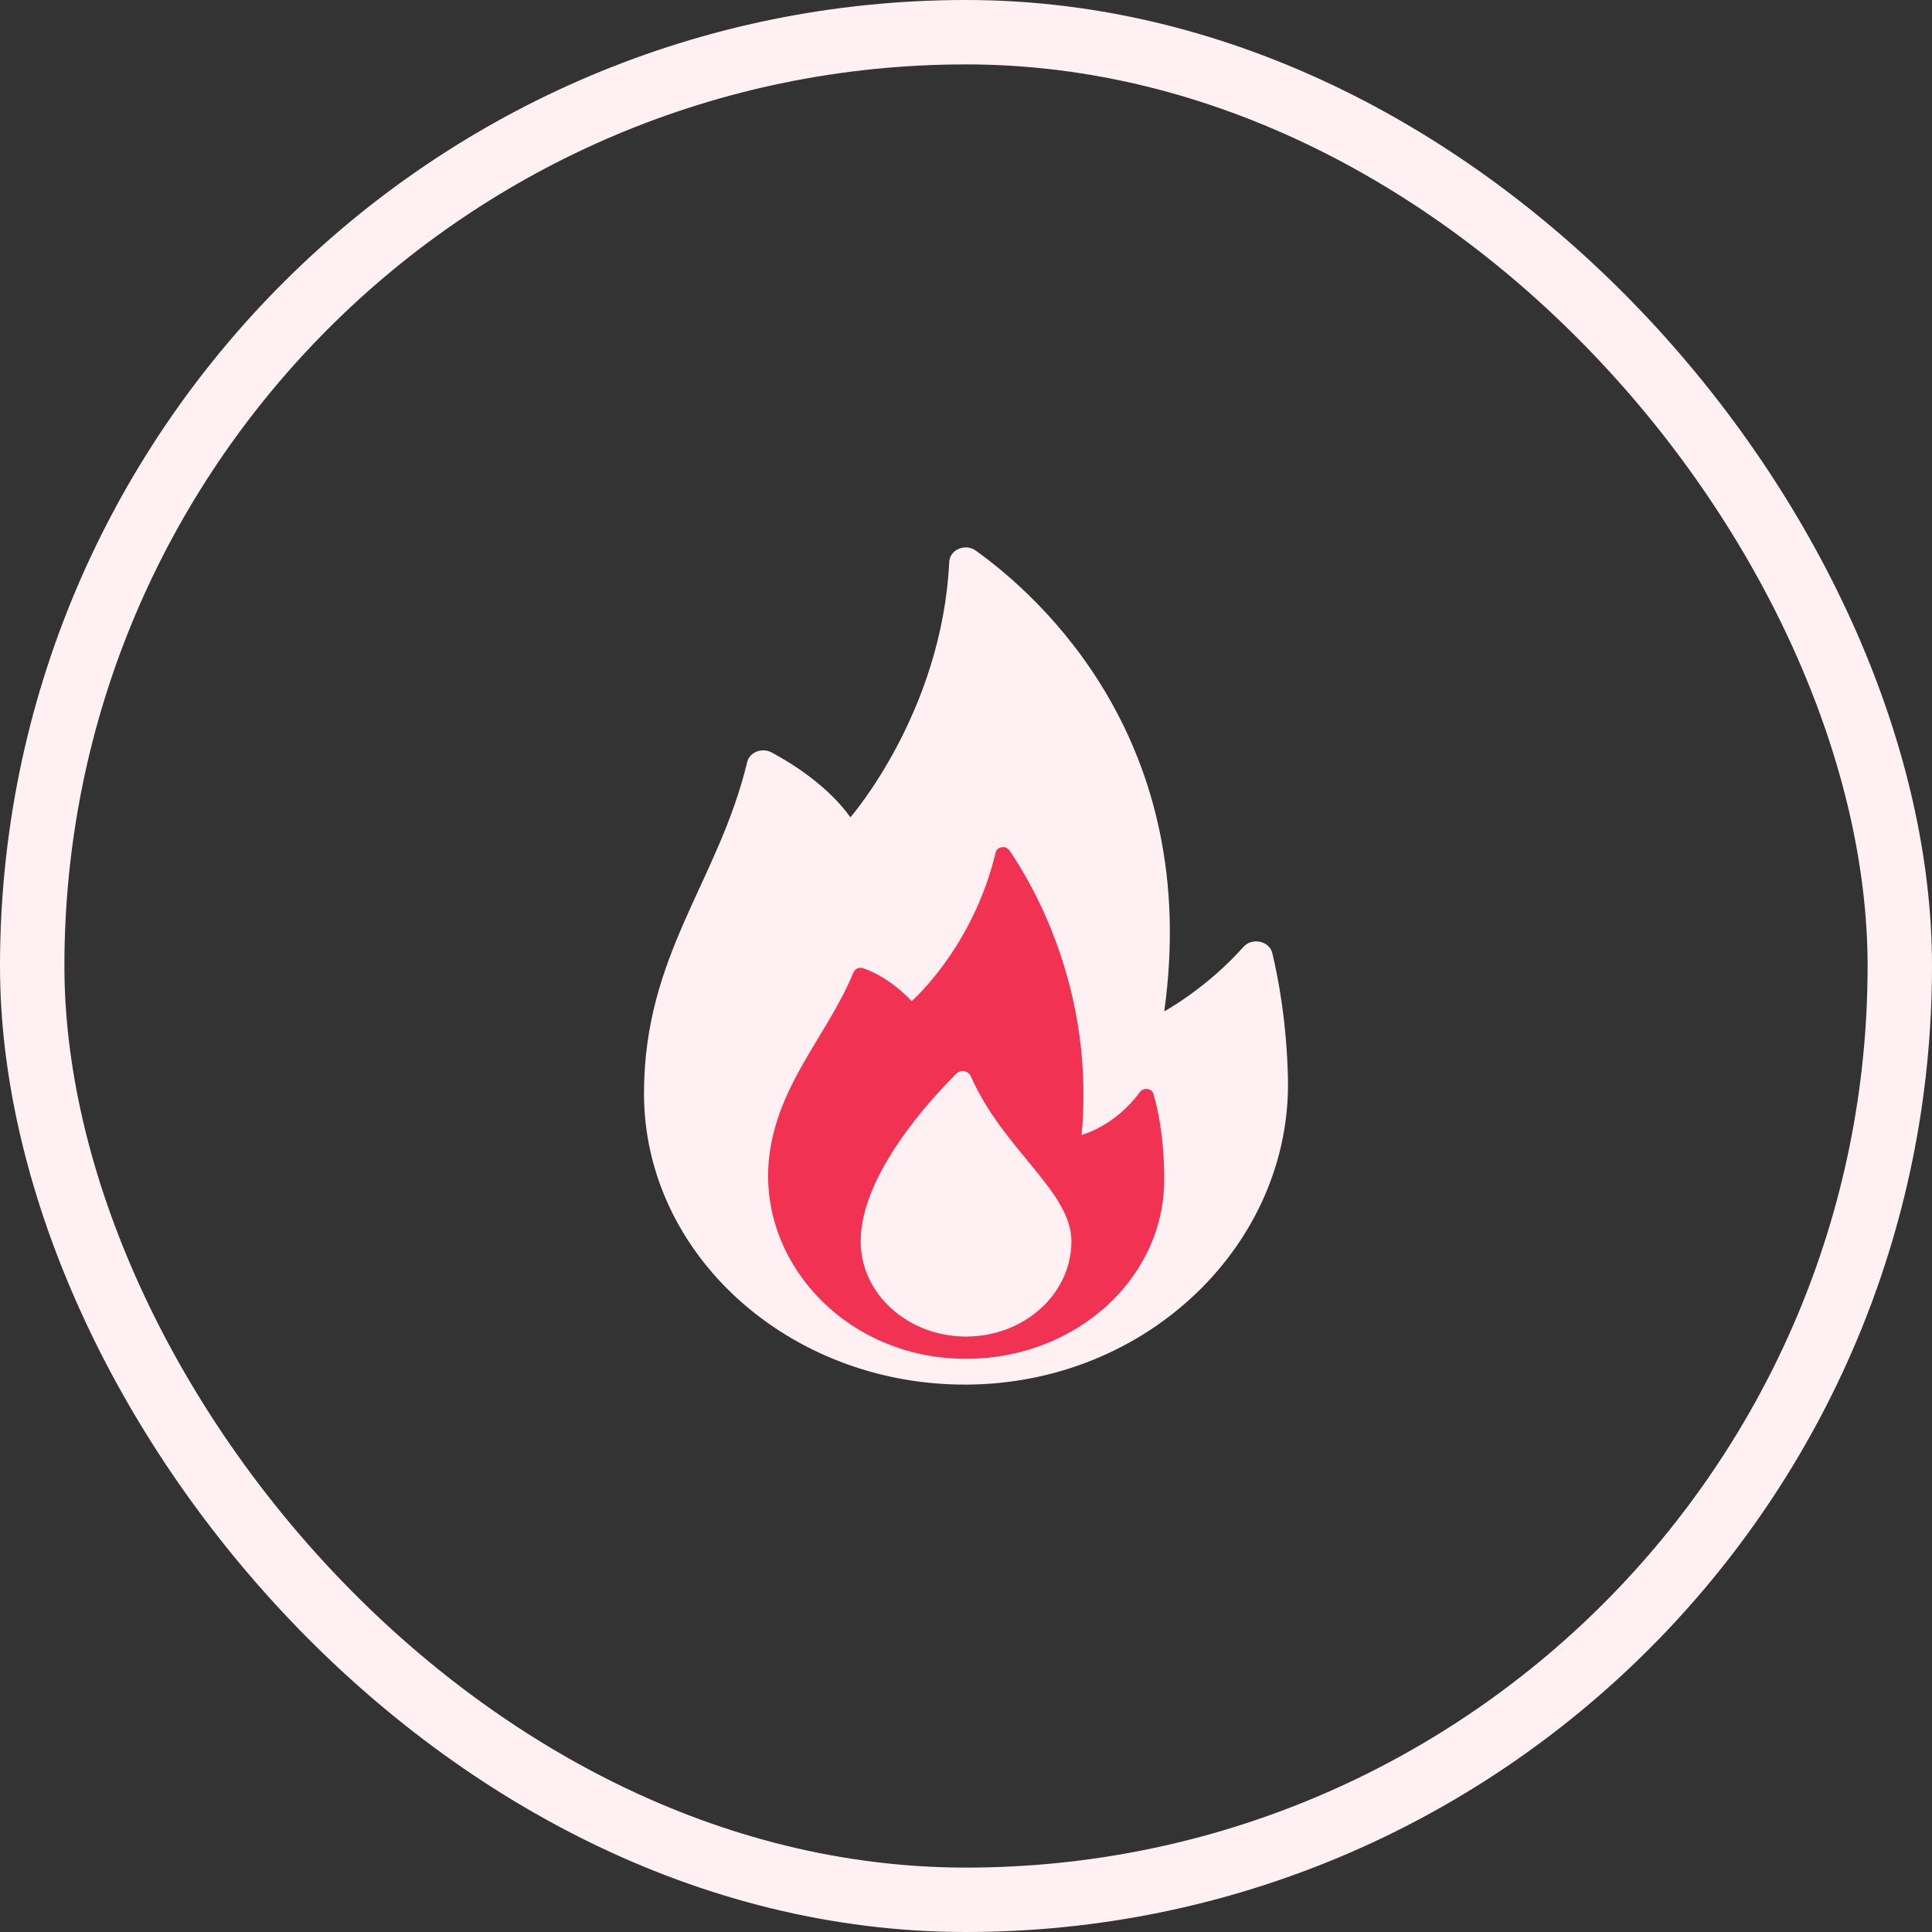 <svg width="60" height="60" viewBox="0 0 60 60" fill="none" xmlns="http://www.w3.org/2000/svg">
<rect x="0" y="0" width="60" height="60" fill="#333333" stroke="none"/>
<path d="M30.303 17.099C32.324 18.547 37.323 23.037 36.157 31.408C36.157 31.408 37.459 30.706 38.617 29.406C38.885 29.106 39.421 29.221 39.512 29.598C39.713 30.435 39.957 31.775 39.998 33.471C40.12 38.594 35.651 42.991 29.983 43C24.486 43.009 20 38.946 20 33.958C20 29.636 22.314 27.38 23.206 23.662C23.279 23.356 23.668 23.209 23.966 23.369C24.642 23.733 25.712 24.413 26.411 25.381C26.411 25.381 29.256 22.123 29.479 17.45C29.497 17.072 29.976 16.864 30.303 17.099Z" fill="#FFF0F3"/>
<path d="M35.401 33.915C34.603 34.998 33.591 35.244 33.591 35.244C34.001 30.801 32.121 27.541 31.347 26.407C31.237 26.247 30.965 26.289 30.921 26.474C30.213 29.442 28.313 31.09 28.313 31.09C27.694 30.439 27.106 30.171 26.801 30.068C26.68 30.028 26.552 30.088 26.507 30.196C25.726 32.089 24.251 33.55 23.915 35.726C23.421 38.927 25.994 41.961 29.561 42.185C33.16 42.411 36.156 39.84 36.156 36.635C36.156 35.346 35.966 34.461 35.821 33.972C35.769 33.796 35.513 33.763 35.401 33.915Z" fill="#F23252"/>
<path d="M30.149 33.422C30.075 33.253 29.838 33.207 29.703 33.341C28.896 34.142 26.729 36.486 26.729 38.55C26.729 40.183 28.194 41.508 30.001 41.508C31.808 41.508 33.274 40.183 33.274 38.55C33.274 36.996 31.161 35.722 30.149 33.422Z" fill="#FFF0F3"/>
<rect x="1" y="1" width="58" height="58" rx="29" stroke="#FFF0F3" stroke-width="2"/>
</svg>
